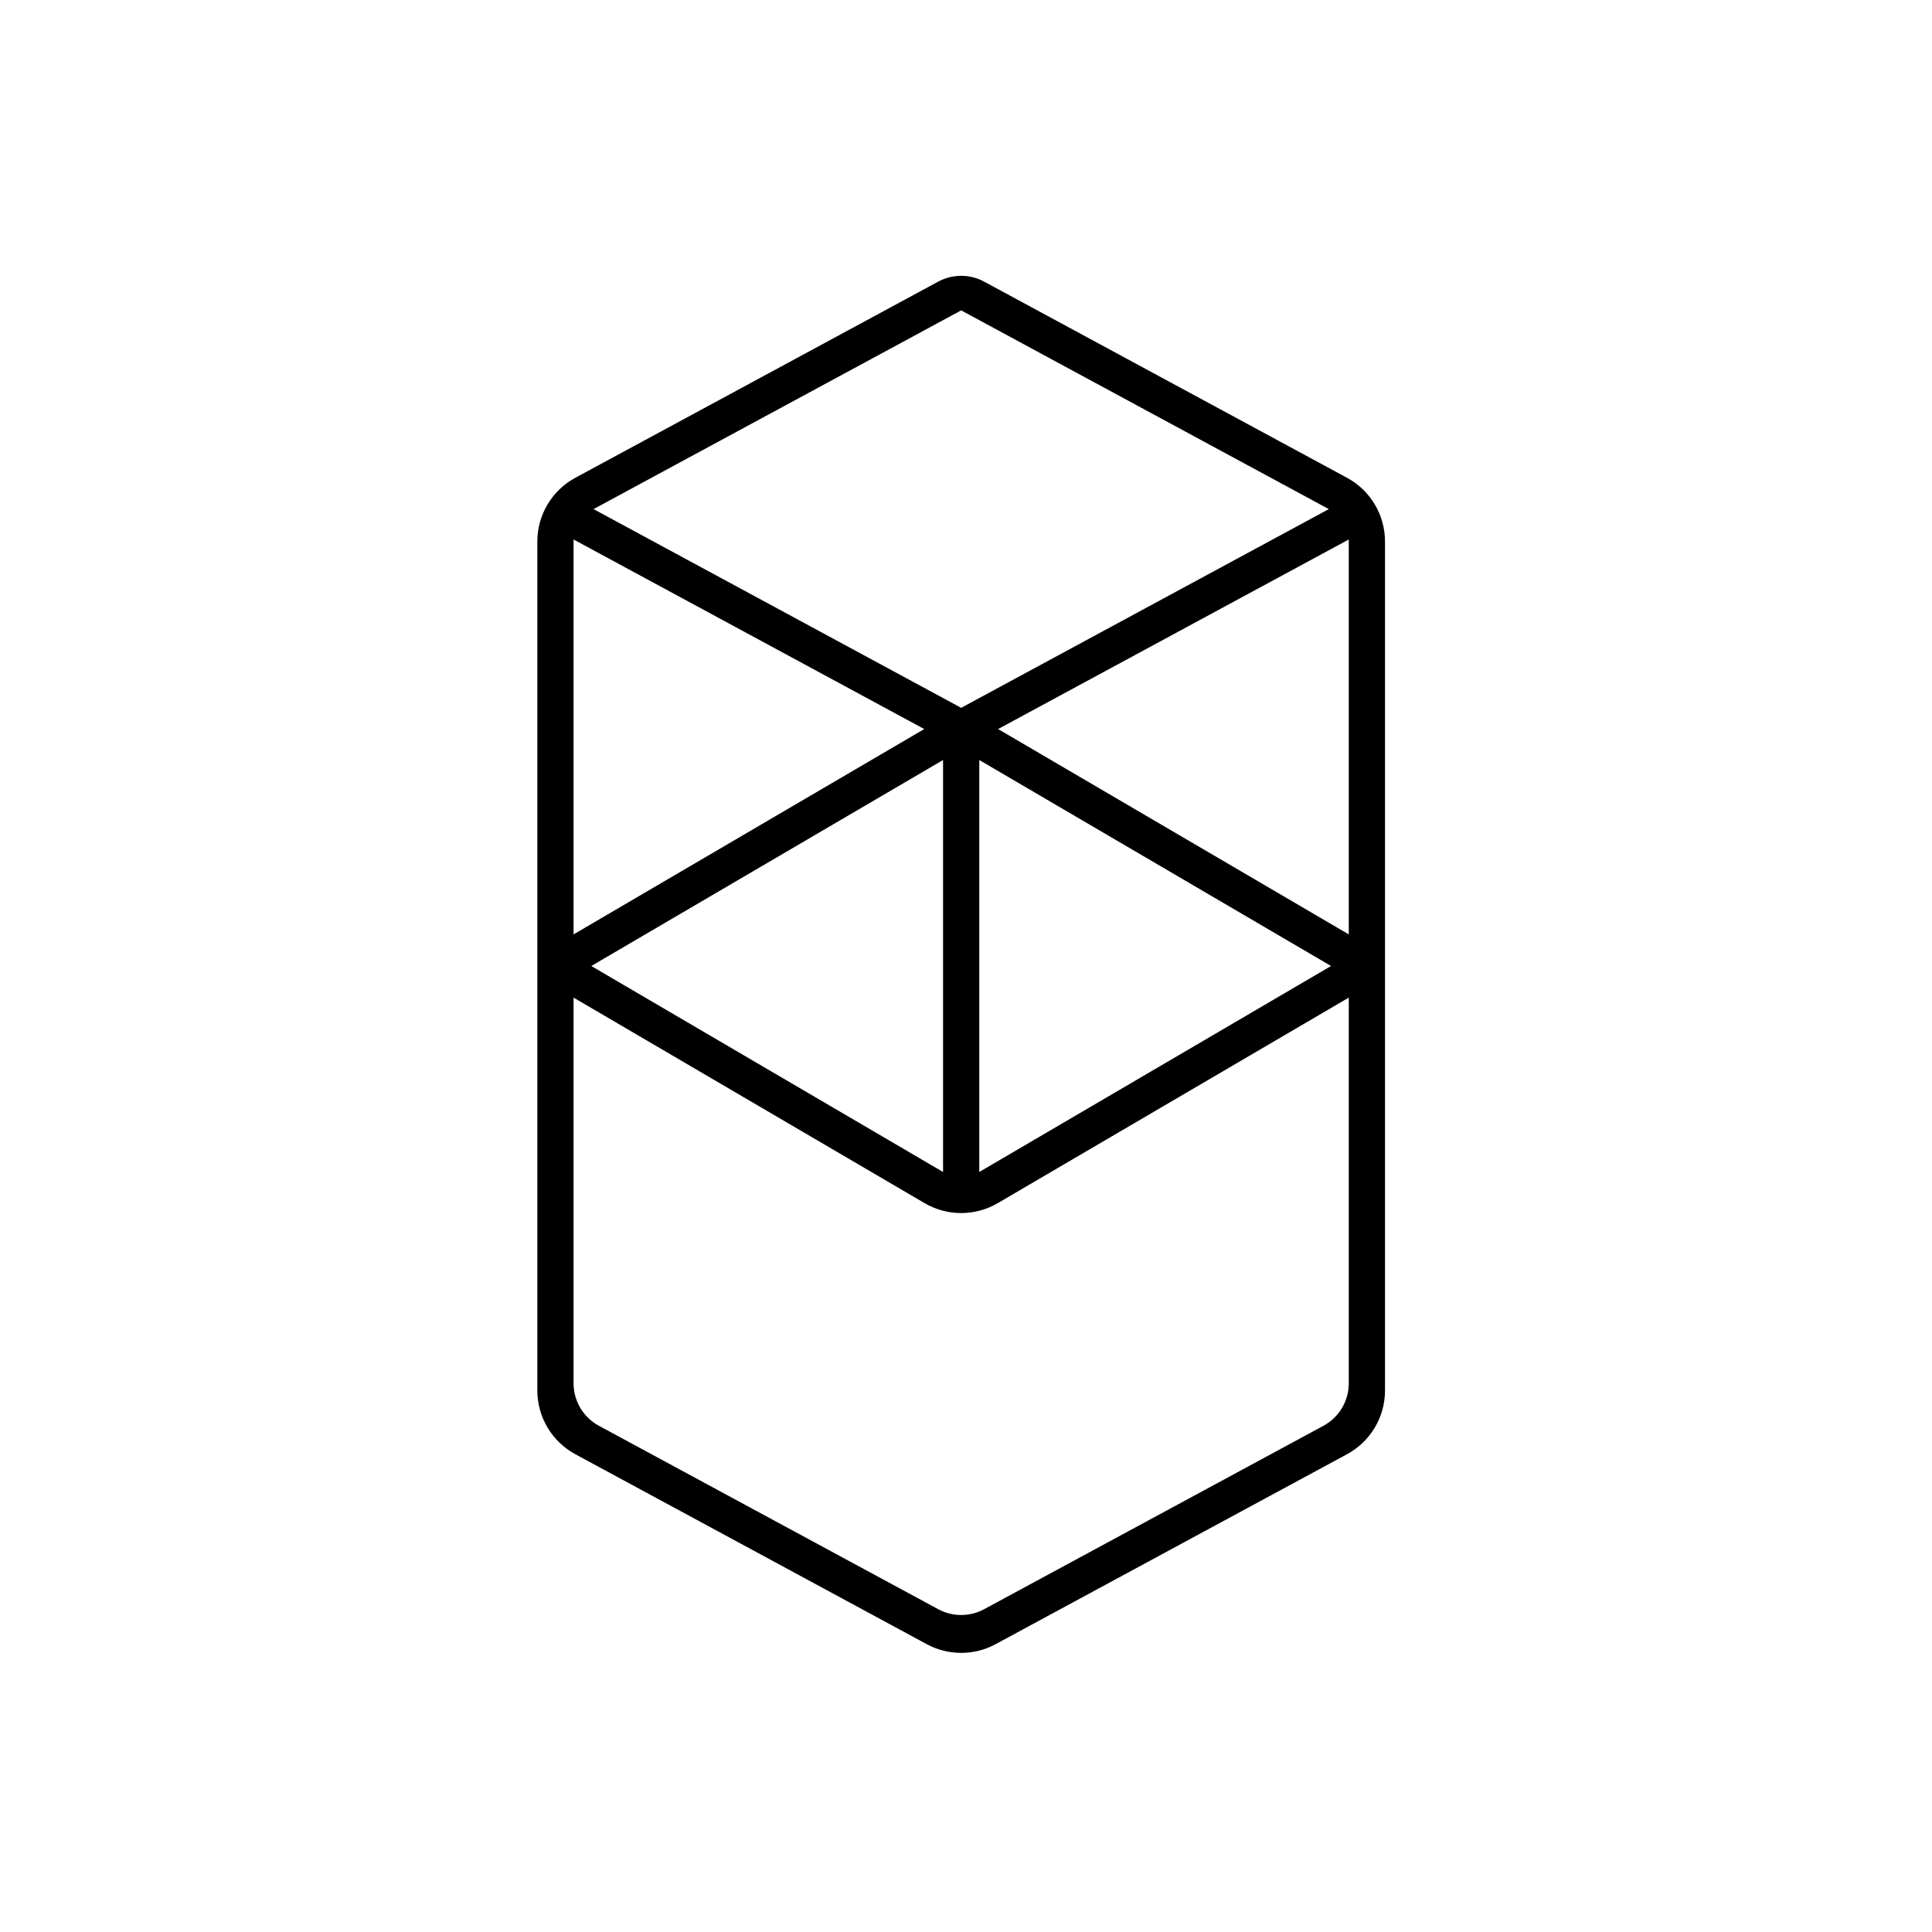 <svg xmlns="http://www.w3.org/2000/svg" width="120" height="120" fill="currentColor" class="ChainLogo_logo__hCA83 undefined ignore-global-styles" viewBox="0 0 120 160" style="background:#0f7fff"><path fill-rule="evenodd" d="M57.698 23.323C58.885 22.681 60.315 22.681 61.502 23.323L91.553 39.567C93.492 40.615 94.7 42.641 94.7 44.845V115.155C94.7 117.359 93.492 119.385 91.553 120.433L62.453 136.163C60.673 137.125 58.527 137.125 56.747 136.163L27.647 120.433C25.708 119.385 24.5 117.359 24.5 115.155V44.845C24.5 42.641 25.708 40.615 27.647 39.567L57.698 23.323ZM27.5 44.678V77.383L56.542 60.377L27.5 44.678ZM58.1 62.941L28.968 80L58.1 97.059V62.941ZM61.1 97.059L90.232 80L61.1 62.941V97.059ZM59.6 58.619L90.046 42.162L59.6 25.705L29.154 42.162L59.6 58.619ZM91.7 44.678L62.658 60.377L91.7 77.383V44.678ZM91.7 82.617L62.632 99.638C60.759 100.735 58.441 100.735 56.568 99.638L27.5 82.617V114.559C27.5 116.028 28.305 117.379 29.598 118.077L57.698 133.267C58.885 133.908 60.315 133.908 61.502 133.267L89.602 118.077C90.894 117.379 91.7 116.028 91.7 114.559V82.617Z" clip-rule="evenodd"/></svg>